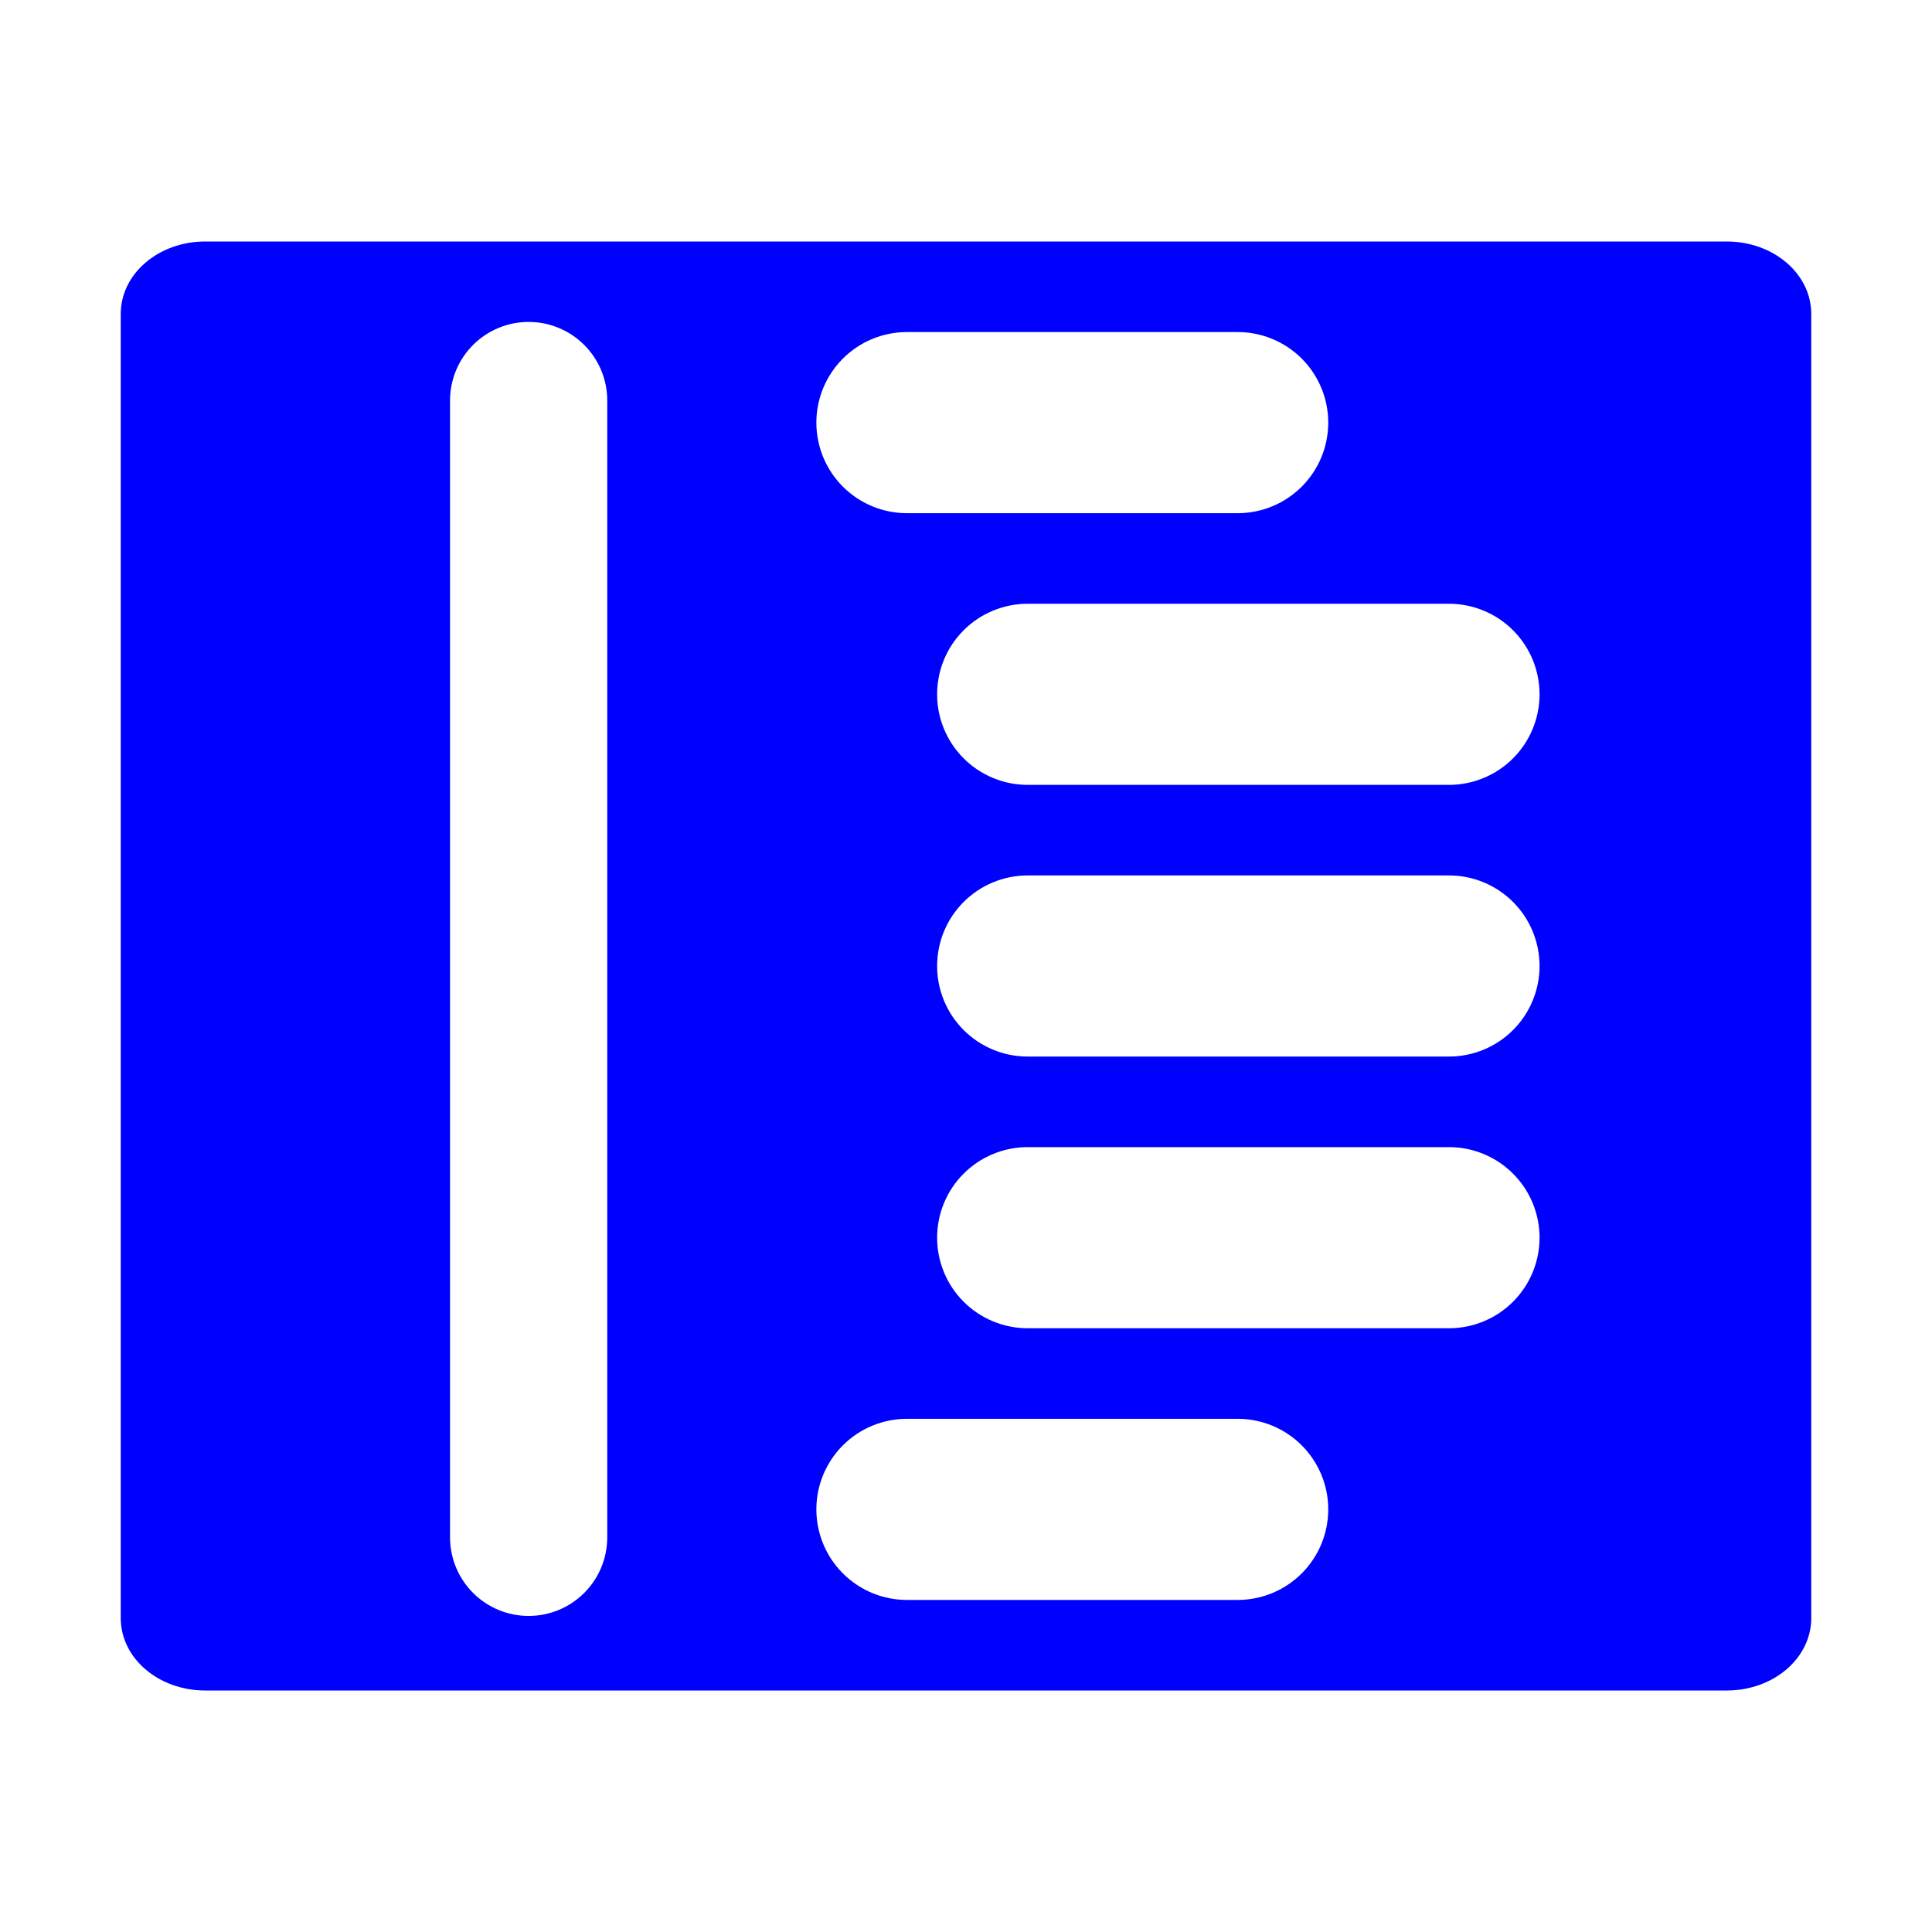 <?xml version="1.0" encoding="UTF-8" standalone="no"?>
<svg
   width="64"
   height="64"
   version="1"
   id="svg24"
   sodipodi:docname="code-oss.svg"
   inkscape:version="1.1 (1:1.1+202105261517+ce6663b3b7)"
   xmlns:inkscape="http://www.inkscape.org/namespaces/inkscape"
   xmlns:sodipodi="http://sodipodi.sourceforge.net/DTD/sodipodi-0.dtd"
   xmlns="http://www.w3.org/2000/svg"
   xmlns:svg="http://www.w3.org/2000/svg"
   xmlns:rdf="http://www.w3.org/1999/02/22-rdf-syntax-ns#"
   xmlns:cc="http://creativecommons.org/ns#"
   xmlns:dc="http://purl.org/dc/elements/1.1/">
  <defs
     id="defs28">
    <inkscape:path-effect
       effect="powerclip"
       id="path-effect109"
       is_visible="true"
       lpeversion="1"
       inverse="true"
       flatten="false"
       hide_clip="false"
       message="Use fill-rule evenodd on &lt;b&gt;fill and stroke&lt;/b&gt; dialog if no flatten result after convert clip to paths." />
    <clipPath
       clipPathUnits="userSpaceOnUse"
       id="clipPath93">
      <g
         id="g107"
         style="display:none">
        <path
           style="color:#000000;opacity:0.85;fill:#0000ff;stroke-linecap:round;-inkscape-stroke:none"
           d="m 17.512,10.664 a 2.604,2.604 0 0 0 -2.604,2.604 v 37.658 a 2.604,2.604 0 0 0 2.604,2.604 2.604,2.604 0 0 0 2.604,-2.604 V 13.268 a 2.604,2.604 0 0 0 -2.604,-2.604 z"
           id="path95" />
        <path
           style="color:#000000;opacity:0.85;fill:#0000ff;stroke-linecap:round;-inkscape-stroke:none"
           d="m 30.043,11 a 3,3 0 0 0 -3,3 3,3 0 0 0 3,3 H 41 a 3,3 0 0 0 3,-3 3,3 0 0 0 -3,-3 z"
           id="path97" />
        <path
           style="color:#000000;opacity:0.85;fill:#0000ff;stroke-linecap:round;-inkscape-stroke:none"
           d="m 34.043,20 a 3,3 0 0 0 -3,3 3,3 0 0 0 3,3 H 48 a 3,3 0 0 0 3,-3 3,3 0 0 0 -3,-3 z"
           id="path99" />
        <path
           style="color:#000000;opacity:0.85;fill:#0000ff;stroke-linecap:round;-inkscape-stroke:none"
           d="m 34.043,29 a 3,3 0 0 0 -3,3 3,3 0 0 0 3,3 H 48 a 3,3 0 0 0 3,-3 3,3 0 0 0 -3,-3 z"
           id="path101" />
        <path
           style="color:#000000;opacity:0.85;fill:#0000ff;stroke-linecap:round;-inkscape-stroke:none"
           d="m 34.043,38 a 3,3 0 0 0 -3,3 3,3 0 0 0 3,3 H 48 a 3,3 0 0 0 3,-3 3,3 0 0 0 -3,-3 z"
           id="path103" />
        <path
           style="color:#000000;opacity:0.85;fill:#0000ff;stroke-linecap:round;-inkscape-stroke:none"
           d="m 30.043,47 a 3,3 0 0 0 -3,3 3,3 0 0 0 3,3 H 41 a 3,3 0 0 0 3,-3 3,3 0 0 0 -3,-3 z"
           id="path105" />
      </g>
      <path
         id="lpe_path-effect109"
         class="powerclip"
         d="M -1,3 H 65 V 61 H -1 Z m 18.512,7.664 a 2.604,2.604 0 0 0 -2.604,2.604 v 37.658 a 2.604,2.604 0 0 0 2.604,2.604 2.604,2.604 0 0 0 2.604,-2.604 V 13.268 A 2.604,2.604 0 0 0 17.512,10.664 Z M 30.043,11 a 3,3 0 0 0 -3,3 3,3 0 0 0 3,3 H 41 a 3,3 0 0 0 3,-3 3,3 0 0 0 -3,-3 z m 4,9 a 3,3 0 0 0 -3,3 3,3 0 0 0 3,3 H 48 a 3,3 0 0 0 3,-3 3,3 0 0 0 -3,-3 z m 0,9 a 3,3 0 0 0 -3,3 3,3 0 0 0 3,3 H 48 a 3,3 0 0 0 3,-3 3,3 0 0 0 -3,-3 z m 0,9 a 3,3 0 0 0 -3,3 3,3 0 0 0 3,3 H 48 a 3,3 0 0 0 3,-3 3,3 0 0 0 -3,-3 z m -4,9 a 3,3 0 0 0 -3,3 3,3 0 0 0 3,3 H 41 a 3,3 0 0 0 3,-3 3,3 0 0 0 -3,-3 z" />
    </clipPath>
  </defs>
  <sodipodi:namedview
     pagecolor="#0000ff"
     bordercolor="#666666"
     borderopacity="1"
     objecttolerance="10"
     gridtolerance="10"
     guidetolerance="10"
     inkscape:pageopacity="0"
     inkscape:pageshadow="2"
     inkscape:window-width="1347"
     inkscape:window-height="960"
     id="namedview26"
     showgrid="false"
     inkscape:zoom="12.890625"
     inkscape:cx="32.193939"
     inkscape:cy="35.10303"
     inkscape:window-x="573"
     inkscape:window-y="36"
     inkscape:window-maximized="0"
     inkscape:current-layer="svg24"
     inkscape:pagecheckerboard="0" />
  <path
     style="fill:#0000ff"
     width="56"
     height="48"
     x="4"
     y="8"
     rx="2.8"
     ry="2.4"
     id="rect4"
     clip-path="url(#clipPath93)"
     inkscape:path-effect="#path-effect109"
     d="M 6.8,8 H 57.2 C 58.751,8 60,9.07 60,10.4 V 53.6 C 60,54.93 58.751,56 57.2,56 H 6.8 C 5.249,56 4,54.93 4,53.6 V 10.4 C 4,9.07 5.249,8 6.8,8 Z"
     sodipodi:type="rect" />
</svg>
